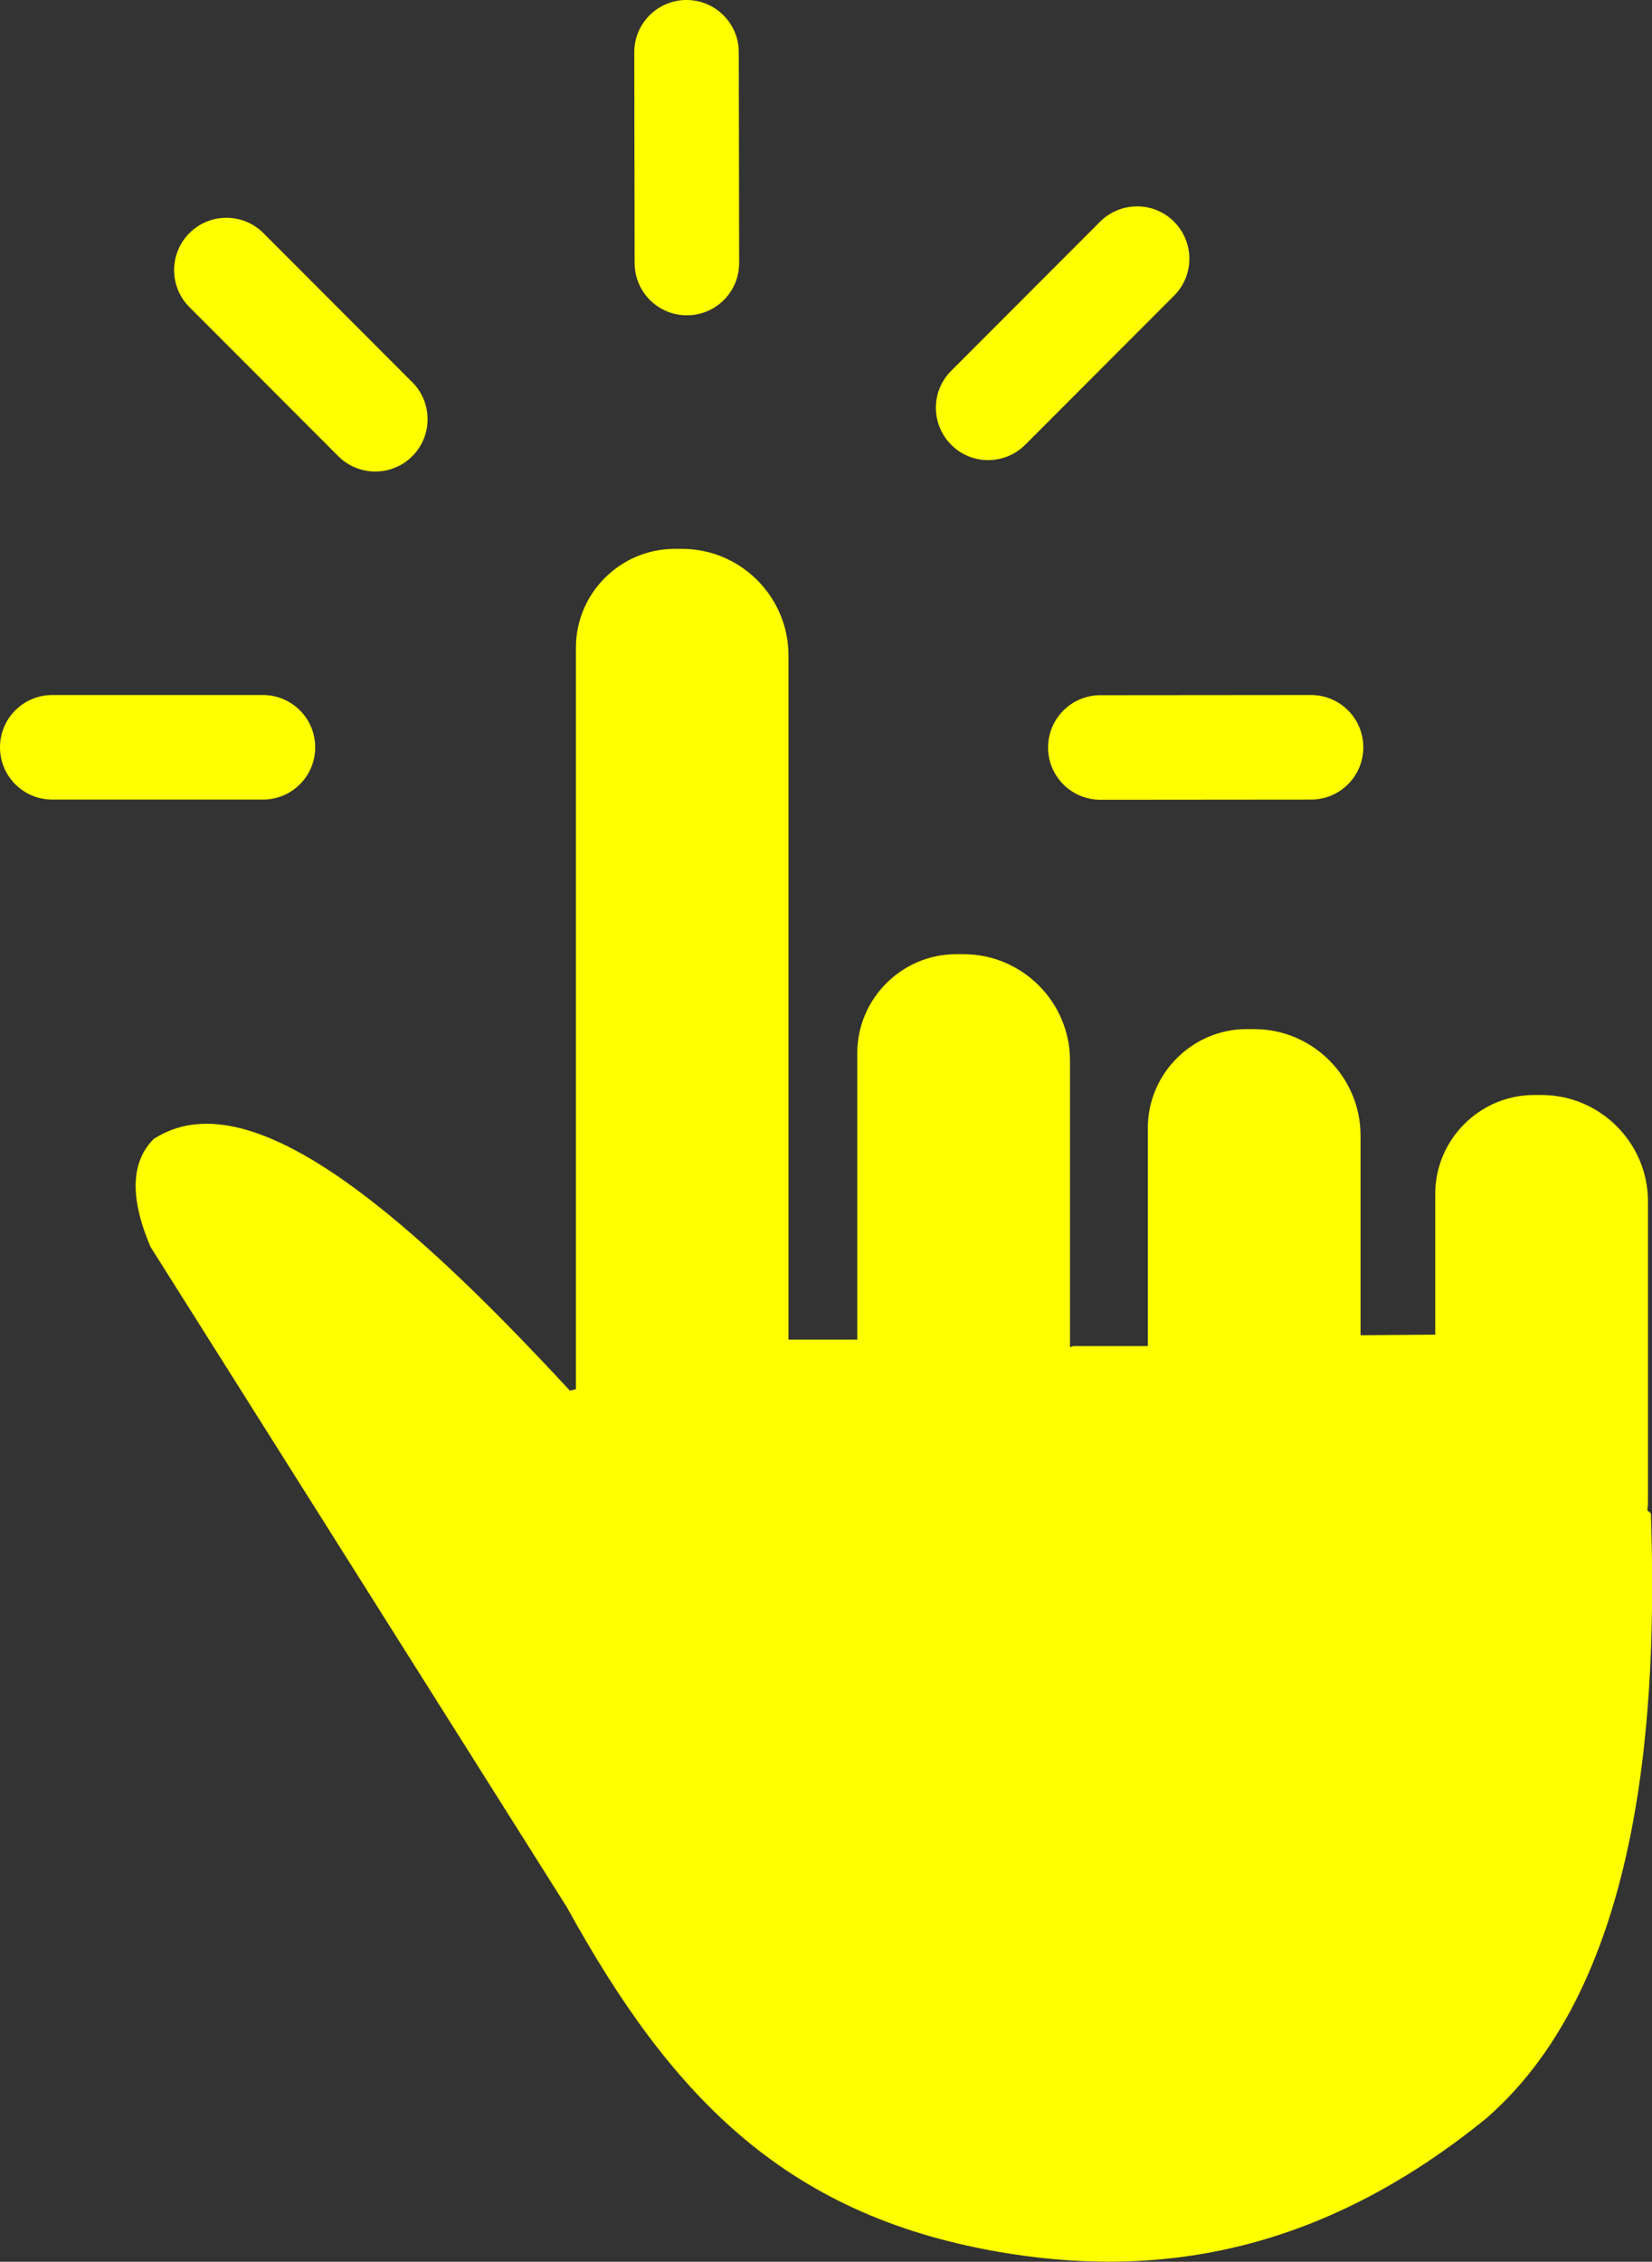 <?xml version="1.0" encoding="utf-8"?><svg version="1.1" id="Layer_1" xmlns="http://www.w3.org/2000/svg" xmlns:xlink="http://www.w3.org/1999/xlink" x="0px" y="0px" viewBox="0 0 89.78 122.88" style="enable-background:new 0 0 89.78 122.88" xml:space="preserve"><rect x="0" y="0" width="89.78" height="122.88" fill="#333333" stroke="none"/><style type="text/css">.st0{fill-rule:evenodd;clip-rule:evenodd;}</style><g><path fill="yellow" class="st0" d="M36.66,29.82h0.41c3.18,0,5.78,2.6,5.78,5.78v37.18h3.74V57.21c0-2.95,2.42-5.37,5.37-5.37h0.41 c3.18,0,5.78,2.6,5.78,5.78v15.57l0.18-0.06h4.05V61.28c0-2.95,2.42-5.37,5.37-5.37h0.41c3.18,0,5.78,2.6,5.78,5.78v10.83 l0.05,0.02L78,72.51v-7.65c0-2.95,2.42-5.37,5.37-5.37h0.41c3.18,0,5.78,2.6,5.78,5.78v16.2c0,0.2-0.01,0.4-0.03,0.59l0.19,0.16 c0.35,10.44-0.36,25.4-8.95,32.87c-8.52,6.92-17.05,8.74-25.89,7.35c-12.07-1.9-18.35-8.44-24.07-18.82L8.18,67.74 C7,64.97,7.16,63.08,8.35,61.88c5.1-3.31,13.41,3.72,22.62,13.67l0.33-0.08V35.19C31.29,32.24,33.71,29.82,36.66,29.82L36.66,29.82 z M40.17,14.29c0,1.57-1.27,2.84-2.84,2.84c-1.57,0-2.84-1.27-2.84-2.84L34.47,2.84c0-1.57,1.27-2.84,2.84-2.84 c1.57,0,2.84,1.27,2.84,2.84L40.17,14.29L40.17,14.29z M14.29,37.76c1.57,0,2.84,1.27,2.84,2.84c0,1.57-1.27,2.84-2.84,2.84 L2.84,43.44C1.27,43.44,0,42.17,0,40.6c0-1.57,1.27-2.84,2.84-2.84L14.29,37.76L14.29,37.76z M22.41,20.77 c1.11,1.11,1.1,2.92-0.01,4.02c-1.11,1.11-2.92,1.1-4.02-0.01l-8.09-8.1c-1.11-1.11-1.1-2.92,0.01-4.02 c1.11-1.11,2.92-1.1,4.02,0.01L22.41,20.77L22.41,20.77z M59.8,43.45c-1.57,0-2.84-1.27-2.84-2.84c0-1.57,1.27-2.84,2.84-2.84 l11.45-0.01c1.57,0,2.84,1.27,2.84,2.84c0,1.57-1.27,2.84-2.84,2.84L59.8,43.45L59.8,43.45z M55.72,24.16 c-1.11,1.11-2.91,1.12-4.02,0.01c-1.11-1.11-1.12-2.91-0.01-4.02l8.09-8.1c1.11-1.11,2.91-1.12,4.02-0.01 c1.11,1.11,1.12,2.91,0.01,4.02L55.72,24.16L55.72,24.16z"/></g></svg>